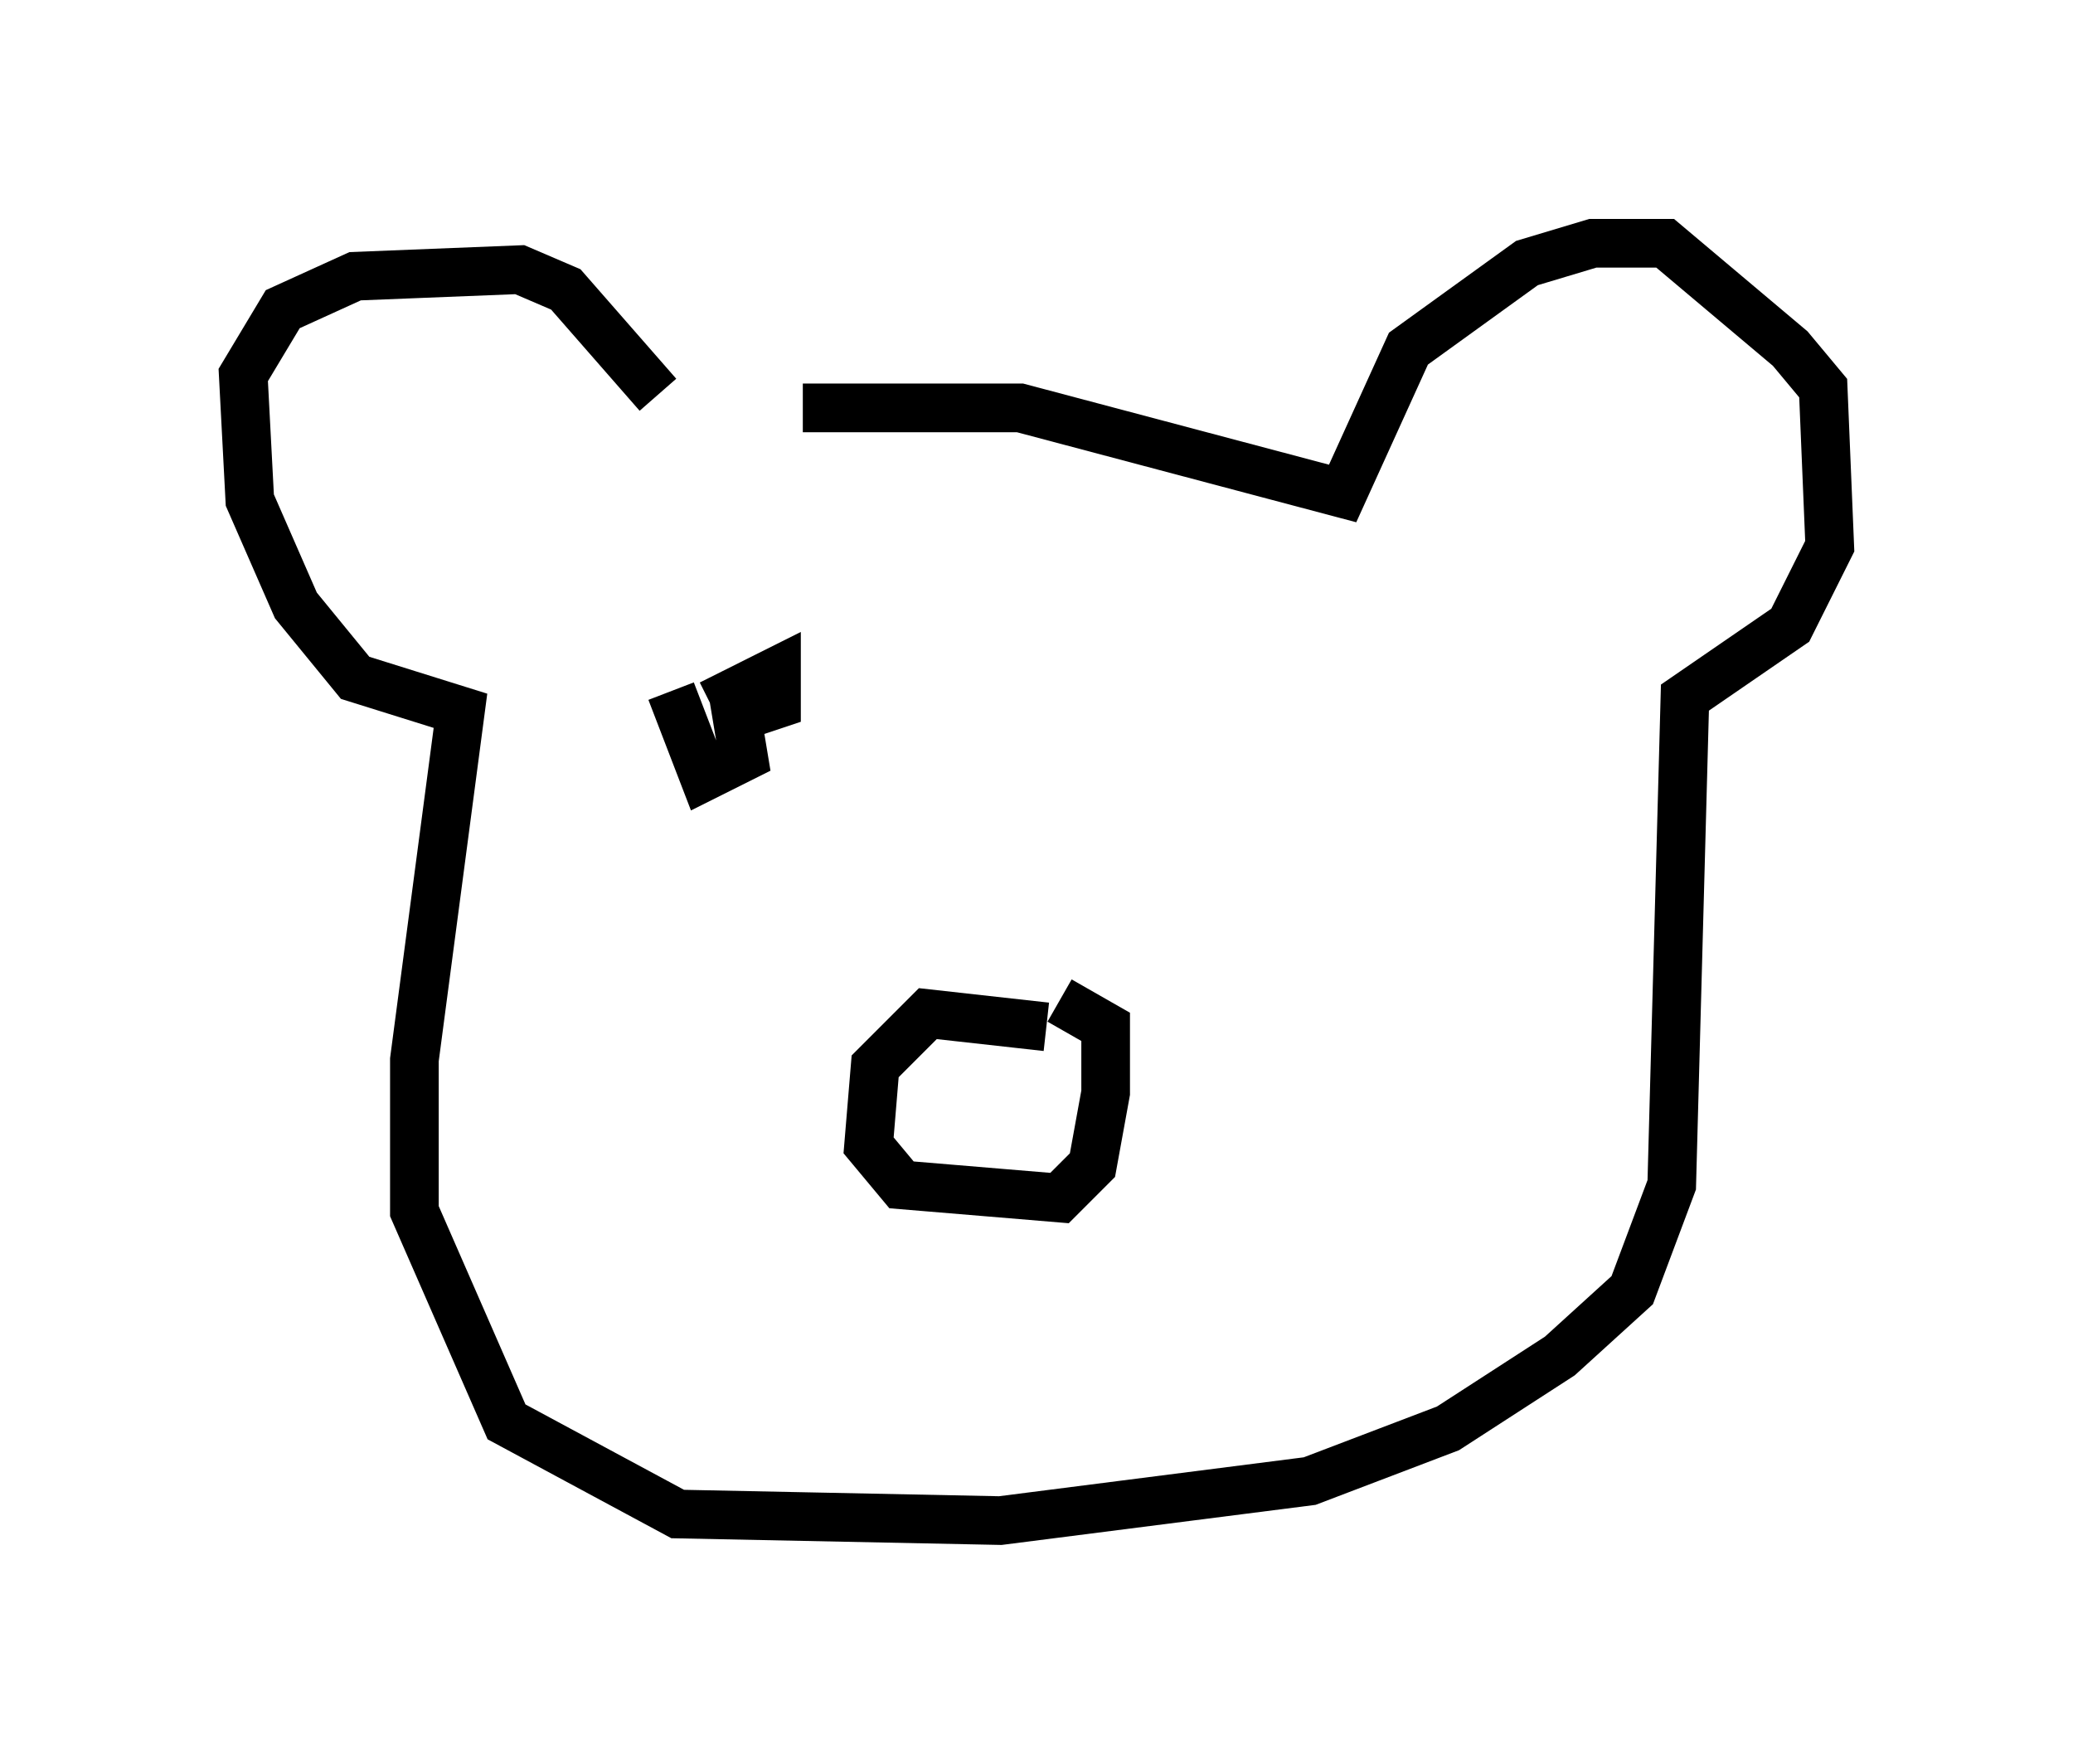 <?xml version="1.0" encoding="utf-8" ?>
<svg baseProfile="full" height="36.251" version="1.1" width="42.611" xmlns="http://www.w3.org/2000/svg" xmlns:ev="http://www.w3.org/2001/xml-events" xmlns:xlink="http://www.w3.org/1999/xlink"><defs /><rect fill="white" height="36.251" width="42.611" x="0" y="0" /><path d="M12.578, 8.924 m3.924, -0.541 l4.465, 0.0 6.631, 1.759 l1.353, -2.977 2.436, -1.759 l1.353, -0.406 1.488, 0.0 l2.571, 2.165 0.677, 0.812 l0.135, 3.248 -0.812, 1.624 l-2.165, 1.488 -0.271, 10.013 l-0.812, 2.165 -1.488, 1.353 l-2.3, 1.488 -2.842, 1.083 l-6.36, 0.812 -6.631, -0.135 l-3.518, -1.894 -1.894, -4.33 l0.0, -3.112 0.947, -7.172 l-2.165, -0.677 -1.218, -1.488 l-0.947, -2.165 -0.135, -2.571 l0.812, -1.353 1.488, -0.677 l3.383, -0.135 0.947, 0.406 l1.894, 2.165 m7.984, 12.99 l-2.436, -0.271 -1.083, 1.083 l-0.135, 1.624 0.677, 0.812 l3.248, 0.271 0.677, -0.677 l0.271, -1.488 0.0, -1.353 l-0.947, -0.541 m-7.172, -6.089 l1.353, -0.677 0.0, 0.677 l-0.812, 0.271 0.135, 0.812 l-0.812, 0.406 -0.677, -1.759 m12.99, 2.165 " fill="none" stroke="black" stroke-width="1" /></svg>
